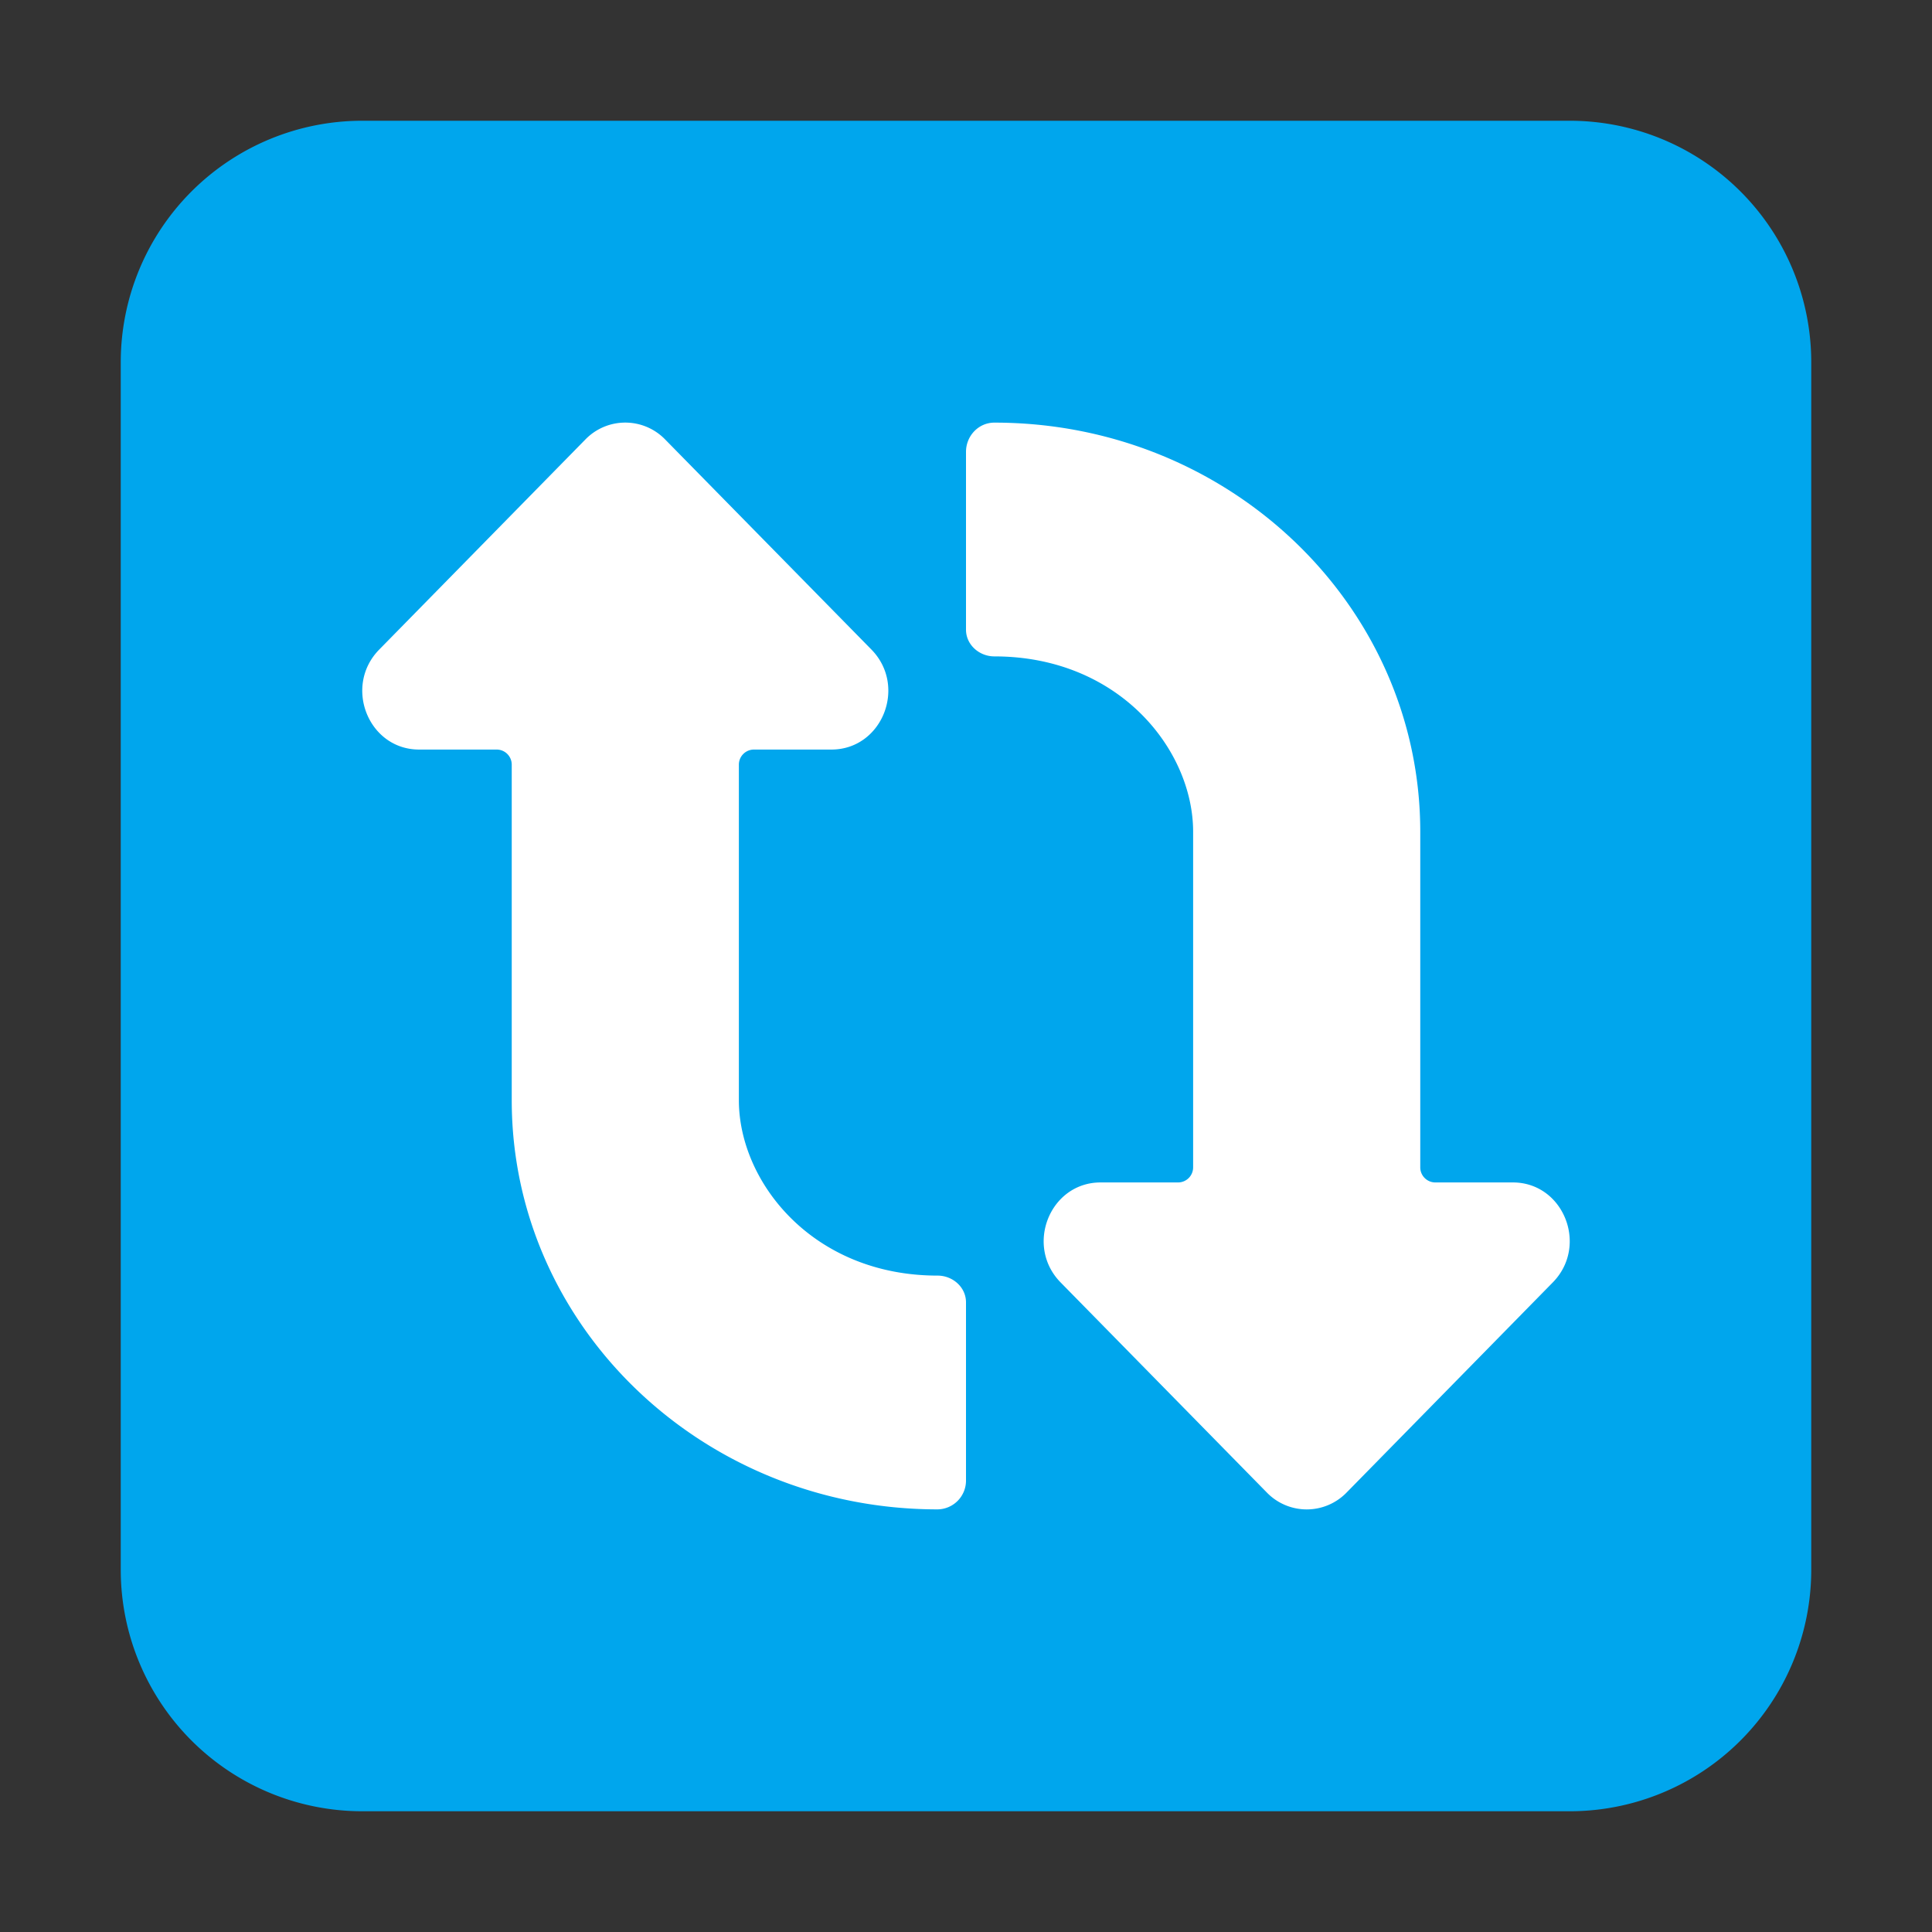 <svg xmlns="http://www.w3.org/2000/svg" width="1em" height="1em" viewBox="0 0 32 32"><rect x="0" y="0" width="32" height="32" fill="#333333" stroke="none"/><g fill="none"><path fill="#00A6ED" d="M2 6a4 4 0 0 1 4-4h20a4 4 0 0 1 4 4v20a4 4 0 0 1-4 4H6a4 4 0 0 1-4-4z"/><path fill="#fff" d="M16.47 7c3.896 0 7.054 3.034 7.054 6.777v5.558c0 .138.112.25.25.25h1.284c.84 0 1.258 1.048.661 1.656l-3.414 3.479a.92.92 0 0 1-1.323 0l-3.415-3.479c-.597-.608-.178-1.656.662-1.656h1.283a.25.25 0 0 0 .25-.25v-5.558c0-1.357-1.225-2.905-3.292-2.905c-.25 0-.47-.192-.47-.443V7.485c0-.264.206-.485.47-.485m-.94 18c-3.896 0-7.054-3.034-7.054-6.777v-5.558a.25.25 0 0 0-.25-.25H6.942c-.84 0-1.258-1.048-.661-1.656L9.695 7.28a.92.92 0 0 1 1.323 0l3.415 3.478c.597.609.178 1.657-.662 1.657h-1.283a.25.25 0 0 0-.25.25v5.558c0 1.357 1.225 2.905 3.292 2.905c.25 0 .47.192.47.443v2.944a.477.477 0 0 1-.47.485"/></g></svg>